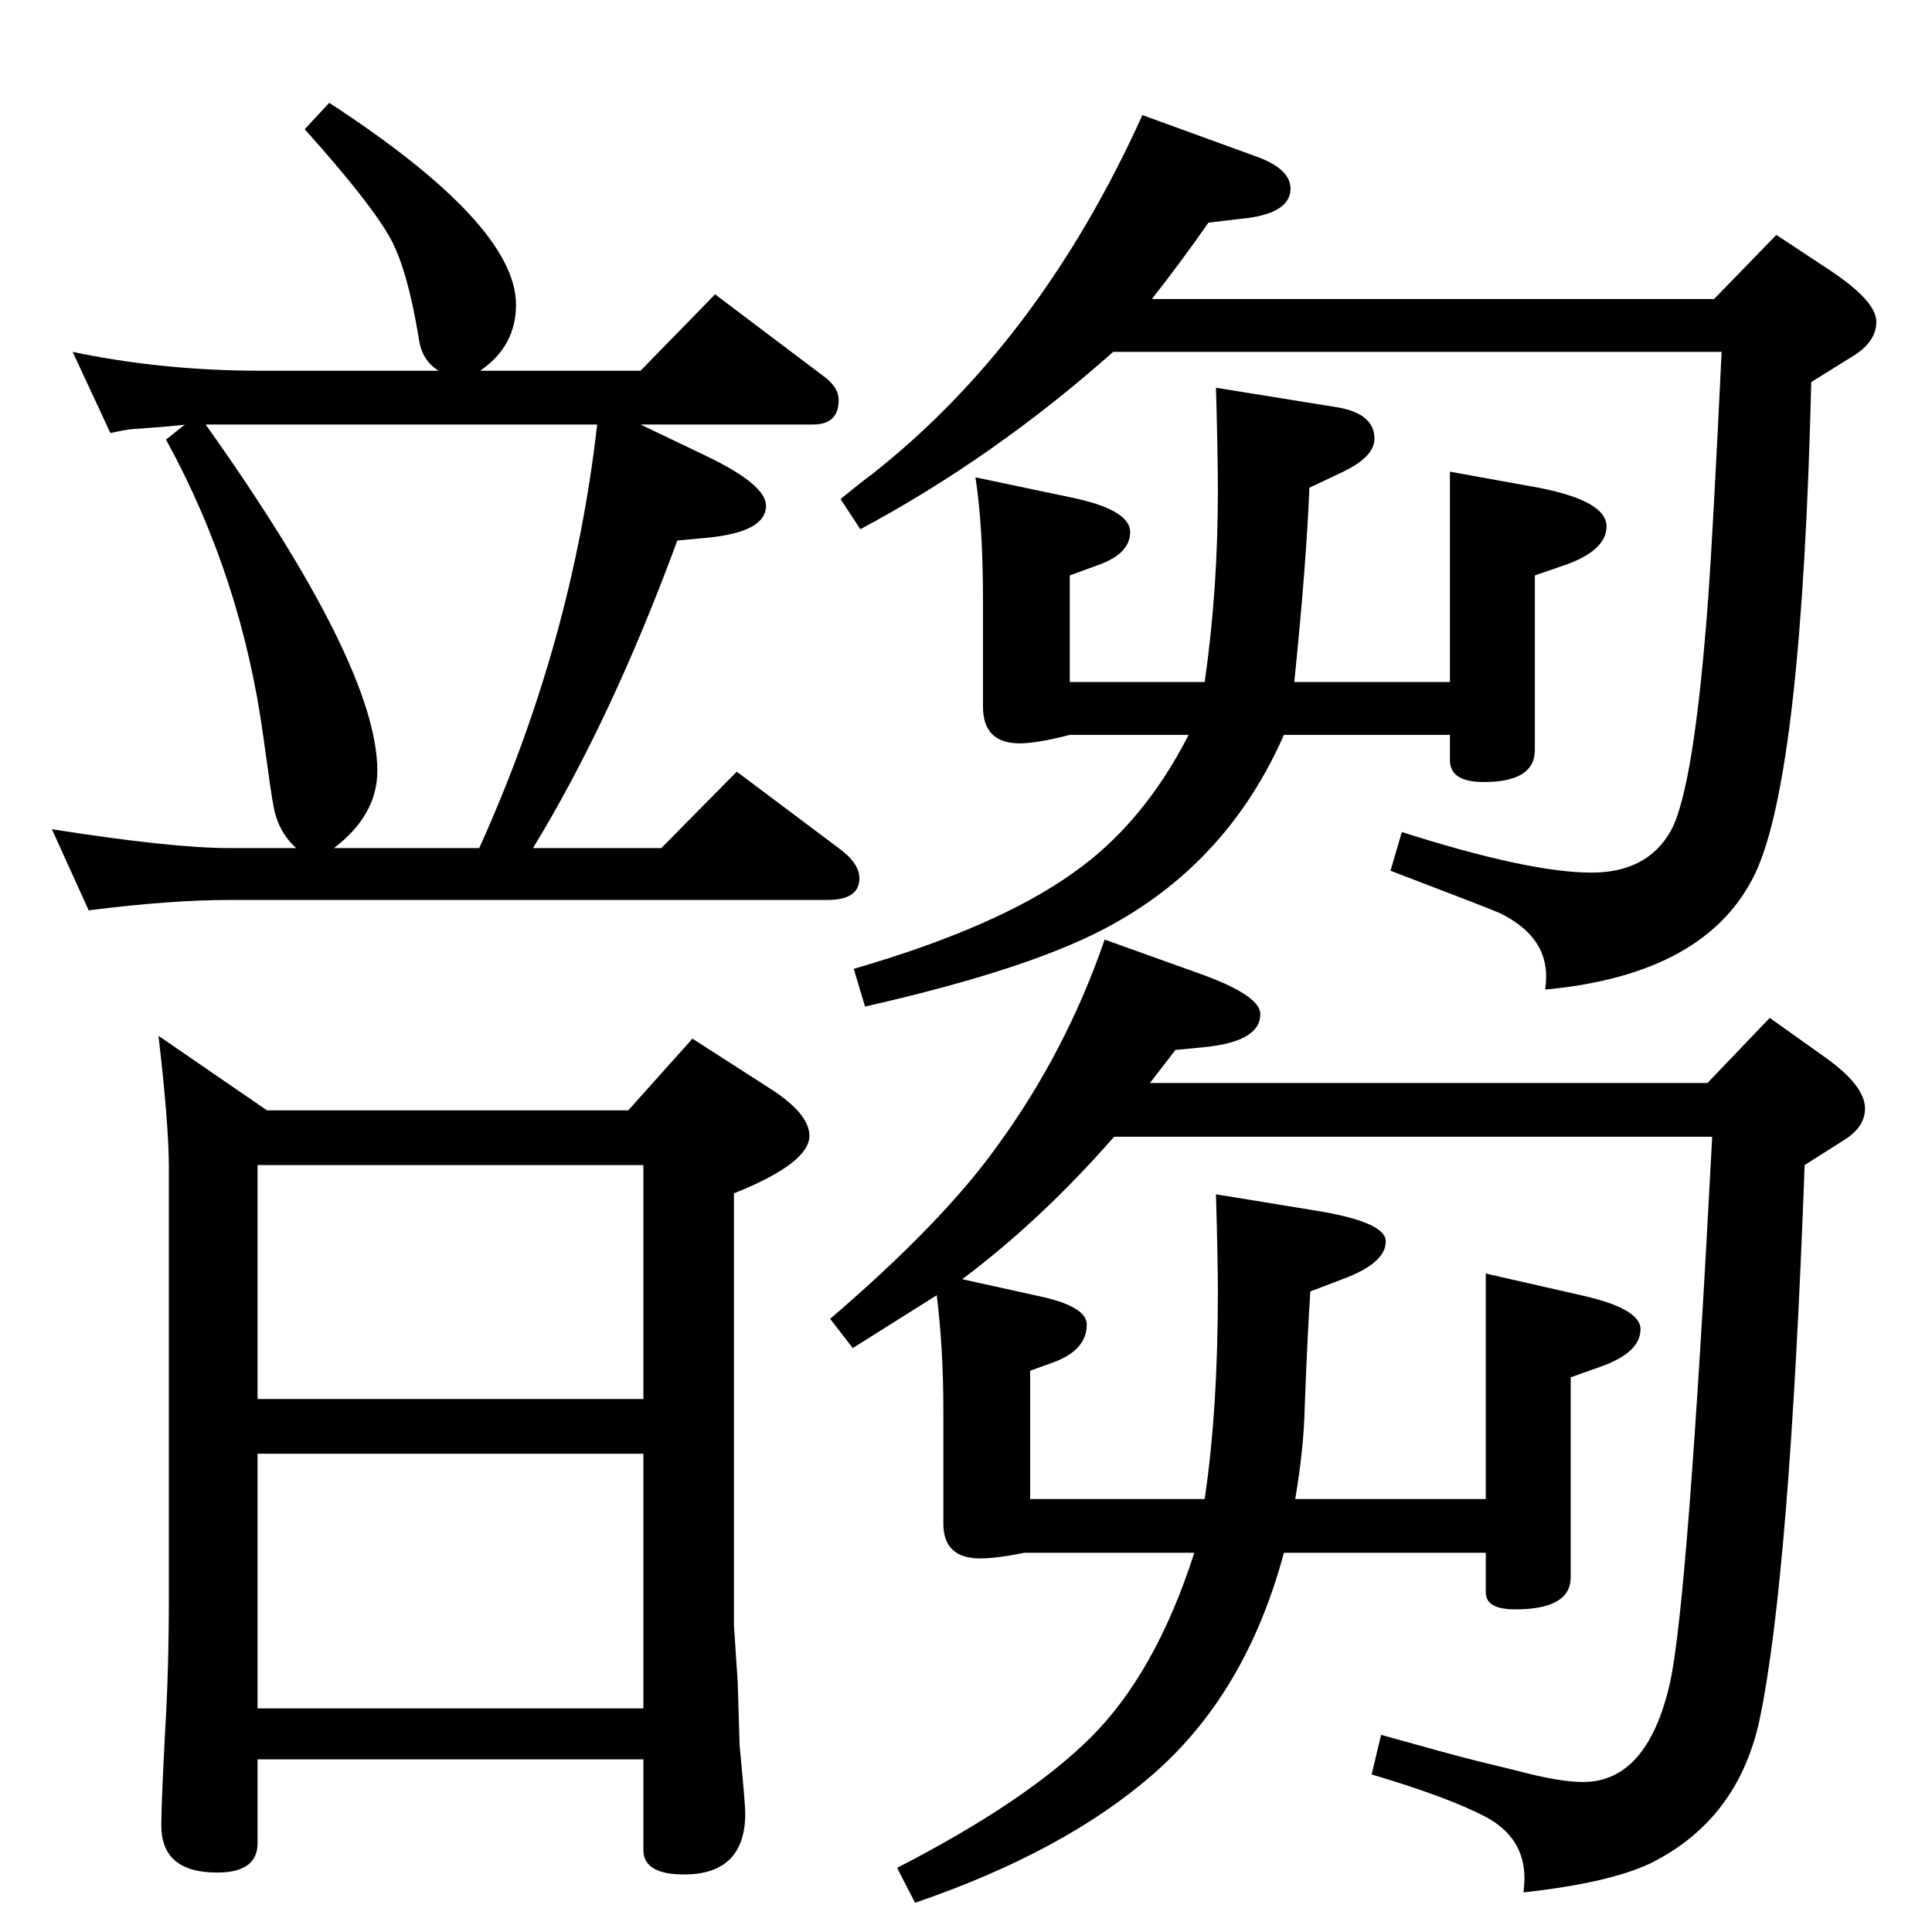 <?xml version="1.0" standalone="no"?>
<!DOCTYPE svg PUBLIC "-//W3C//DTD SVG 1.1//EN" "http://www.w3.org/Graphics/SVG/1.1/DTD/svg11.dtd" >
<svg xmlns="http://www.w3.org/2000/svg" xmlns:xlink="http://www.w3.org/1999/xlink" version="1.1" viewBox="0 -410 2048 2048">
  <g transform="matrix(1 0 0 -1 0 1638)">
   <path fill="currentColor"
d="M1171 1052l106 -38q59 -22 59 -41q0 -29 -59 -35l-31 -3l-27 -35h591l66 69l59 -42q42 -30 42 -54q0 -20 -23 -34l-41 -26q-16 -438 -48 -589q-23 -105 -115 -151q-44 -21 -135 -31q1 9 1 15q0 43 -41 65q-40 21 -121 45l10 42q64 -18 99 -27q41 -10 45 -11
q45 -12 70 -12q68 0 92 104q19 83 45 580h-634q-77 -88 -161 -151l77 -17q55 -11 55 -31q0 -27 -35 -40l-25 -9v-136h185q14 94 14 220q0 31 -2 103l104 -17q76 -12 76 -33q0 -23 -46 -40l-34 -13q-3 -45 -6 -124q-1 -43 -10 -96h202v239l101 -23q63 -14 63 -36
q0 -25 -43 -40l-31 -11v-212q0 -34 -59 -34q-31 0 -31 18v42h-214q-40 -149 -139 -235q-94 -82 -252 -136l-19 37q136 70 204 137q70 69 111 197h-180q-30 -6 -47 -6q-39 0 -39 37v120q0 66 -7 122q-46 -29 -89 -56l-24 31q119 102 177 183q73 100 114 219zM917 981l-12 40
q152 44 233 102q74 52 122 146h-126q-35 -9 -53 -9q-39 0 -39 39v113q0 79 -8 130l100 -21q64 -13 64 -37q0 -23 -34 -35l-30 -11v-113h143q14 97 14 203q0 36 -2 109l130 -21q38 -7 38 -33q0 -19 -33 -35l-36 -17q-3 -78 -16 -206h165v223l94 -17q72 -14 72 -41t-50 -43
l-26 -9v-185q0 -34 -54 -34q-36 0 -36 23v27h-176q-58 -132 -180 -200q-83 -47 -264 -88zM1221 1731h596l66 68l56 -37q50 -33 50 -55q0 -21 -24 -36l-45 -28q-10 -415 -59 -520q-51 -108 -223 -124q1 9 1 14q0 43 -49 67q-6 3 -116 45l12 41q135 -43 201 -43q59 0 84 44
q25 45 40 250q5 71 14 258h-645q-126 -112 -268 -188l-21 32q22 18 33 26q178 140 287 381l121 -44q36 -13 36 -34q0 -27 -53 -32l-34 -4q-30 -43 -60 -81zM94 1083l-39 86q127 -20 188 -20h71q-19 17 -24 44q-2 9 -11 75q-23 168 -103 314l20 16q-2 -1 -57 -5q-8 -1 -22 -4
l-40 86q95 -20 200 -20h188q-18 11 -21 34q-12 73 -30 106q-21 38 -91 116l26 28q198 -129 198 -214q0 -44 -38 -70h170l79 81l114 -86q17 -12 17 -26q0 -26 -27 -26h-183l71 -34q62 -30 62 -52q0 -28 -62 -34l-32 -3q-70 -190 -153 -326h136l80 81l108 -81q22 -16 22 -32
q0 -23 -34 -23h-634q-62 0 -149 -11zM354 1149h154q99 219 125 449h-415q182 -256 182 -367q0 -47 -46 -82zM168 950l115 -79h383l68 76l84 -54q40 -26 40 -49q0 -29 -80 -61v-458l4 -60l2 -67q6 -63 6 -72q0 -65 -65 -65q-43 0 -43 26v96h-409v-89q0 -31 -43 -31
q-59 0 -59 50q0 23 4 99q4 66 4 143v455q0 46 -11 140zM273 237h409v270h-409v-270zM273 565h409v248h-409v-248z" />
  </g>

</svg>
